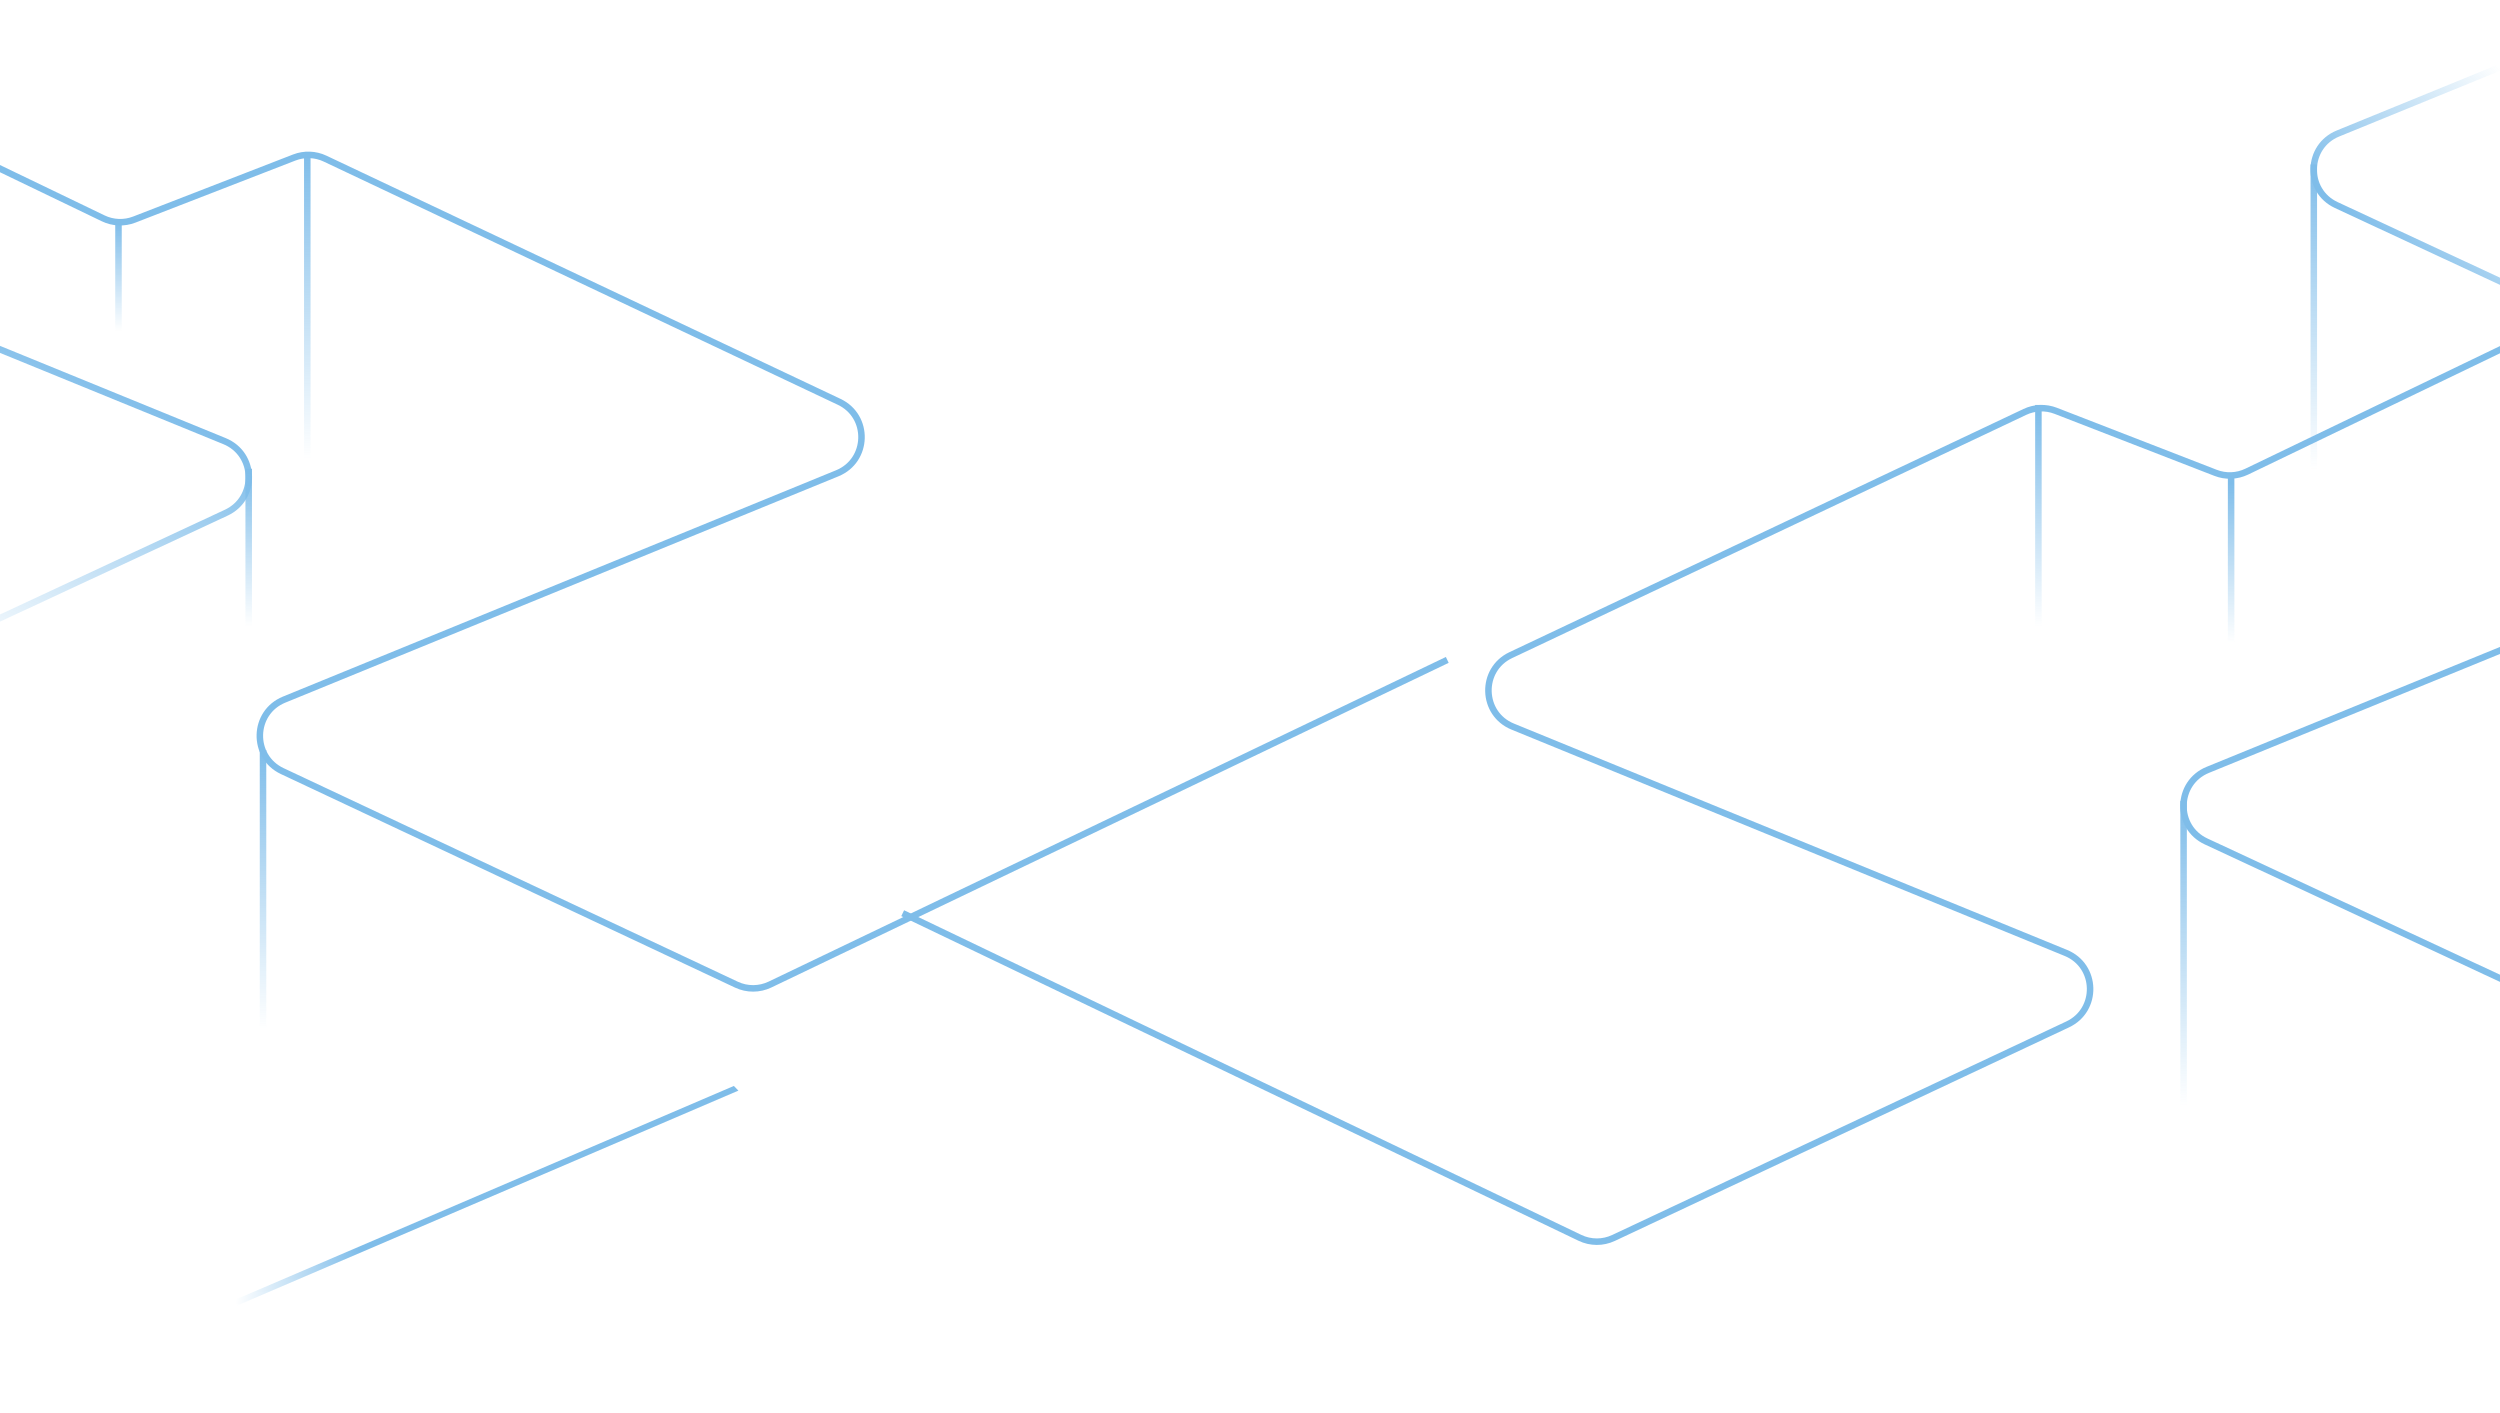<svg width="1920" height="1085" viewBox="0 0 1920 1085" fill="none" xmlns="http://www.w3.org/2000/svg">
<g opacity="0.5">
<path d="M1994.76 232.531L1725.49 362.222C1718.01 365.826 1709.36 366.166 1701.62 363.161L1578.78 315.498C1571.11 312.52 1562.54 312.827 1555.1 316.348L1160.29 503.13C1136.71 514.284 1137.61 548.136 1161.75 558.014L1586.56 731.834C1610.73 741.724 1611.6 775.635 1587.96 786.748L1239.15 950.761C1230.99 954.597 1221.54 954.561 1213.41 950.665L959.758 829.075L693.258 701.329" stroke="#007BD4" stroke-width="5"/>
<path d="M-190 38.004L79.269 167.694C86.752 171.299 95.395 171.639 103.139 168.634L225.977 120.971C233.653 117.992 242.215 118.3 249.658 121.821L644.473 308.603C668.05 319.757 667.144 353.609 643.004 363.487L218.198 537.306C194.027 547.197 193.159 581.108 216.794 592.221L565.611 756.234C573.767 760.069 583.216 760.034 591.344 756.138L845 634.548L1111.5 506.802" stroke="#007BD4" stroke-width="5"/>
<line x1="1565.5" y1="579.004" x2="1565.5" y2="311.004" stroke="url(#paint0_linear_1359:8162)" stroke-width="5"/>
<line x1="1713.5" y1="567.16" x2="1713.5" y2="366.006" stroke="url(#paint1_linear_1359:8162)" stroke-width="5"/>
<path d="M191 360.004V480.832" stroke="url(#paint2_linear_1359:8162)" stroke-width="5"/>
<path d="M91 171.004V254.004" stroke="url(#paint3_linear_1359:8162)" stroke-width="5"/>
<path d="M236 118.004V352.004" stroke="url(#paint4_linear_1359:8162)" stroke-width="5"/>
<path d="M202 576.004V790.004" stroke="url(#paint5_linear_1359:8162)" stroke-width="5"/>
<path d="M1677 615.004L1677 849.004" stroke="url(#paint6_linear_1359:8162)" stroke-width="5"/>
<path d="M1777 126.266L1777 360.266" stroke="url(#paint7_linear_1359:8162)" stroke-width="5"/>
<line y1="-2.5" x2="626.15" y2="-2.5" transform="matrix(-0.919 0.394 -0.697 -0.717 563.605 834.004)" stroke="url(#paint8_linear_1359:8162)" stroke-width="5"/>
<path d="M-99 520.762L173.745 393.76C197.475 382.71 196.661 348.695 172.43 338.793L-71.083 239.281" stroke="url(#paint9_linear_1359:8162)" stroke-width="5"/>
<path d="M1967 773.219L1694.26 646.217C1670.53 635.167 1671.34 601.152 1695.57 591.25L1939.08 491.738" stroke="#007BD4" stroke-width="5"/>
<path d="M2067 284.48L1794.26 157.479C1770.53 146.429 1771.34 112.414 1795.57 102.512L2039.08 2.999" stroke="url(#paint10_linear_1359:8162)" stroke-width="5"/>
</g>
<defs>
<linearGradient id="paint0_linear_1359:8162" x1="1561" y1="318.329" x2="1565.44" y2="480.818" gradientUnits="userSpaceOnUse">
<stop stop-color="#007BD4"/>
<stop offset="1" stop-color="#007BD4" stop-opacity="0"/>
</linearGradient>
<linearGradient id="paint1_linear_1359:8162" x1="1709" y1="371.504" x2="1711.5" y2="493.504" gradientUnits="userSpaceOnUse">
<stop stop-color="#007BD4"/>
<stop offset="1" stop-color="#007BD4" stop-opacity="0"/>
</linearGradient>
<linearGradient id="paint2_linear_1359:8162" x1="191.5" y1="360.004" x2="191.5" y2="480.832" gradientUnits="userSpaceOnUse">
<stop stop-color="#007BD4"/>
<stop offset="1" stop-color="#007BD4" stop-opacity="0"/>
</linearGradient>
<linearGradient id="paint3_linear_1359:8162" x1="91.5" y1="171.004" x2="91.5" y2="254.004" gradientUnits="userSpaceOnUse">
<stop stop-color="#007BD4"/>
<stop offset="1" stop-color="#007BD4" stop-opacity="0"/>
</linearGradient>
<linearGradient id="paint4_linear_1359:8162" x1="236.5" y1="118.004" x2="236.5" y2="352.004" gradientUnits="userSpaceOnUse">
<stop stop-color="#007BD4"/>
<stop offset="1" stop-color="#007BD4" stop-opacity="0"/>
</linearGradient>
<linearGradient id="paint5_linear_1359:8162" x1="202.5" y1="576.004" x2="202.5" y2="790.004" gradientUnits="userSpaceOnUse">
<stop stop-color="#007BD4"/>
<stop offset="1" stop-color="#007BD4" stop-opacity="0"/>
</linearGradient>
<linearGradient id="paint6_linear_1359:8162" x1="1677.5" y1="615.004" x2="1677.5" y2="849.004" gradientUnits="userSpaceOnUse">
<stop stop-color="#007BD4"/>
<stop offset="1" stop-color="#007BD4" stop-opacity="0"/>
</linearGradient>
<linearGradient id="paint7_linear_1359:8162" x1="1777.5" y1="126.266" x2="1777.5" y2="360.266" gradientUnits="userSpaceOnUse">
<stop stop-color="#007BD4"/>
<stop offset="1" stop-color="#007BD4" stop-opacity="0"/>
</linearGradient>
<linearGradient id="paint8_linear_1359:8162" x1="313.075" y1="0" x2="384.98" y2="47.402" gradientUnits="userSpaceOnUse">
<stop stop-color="#007BD4"/>
<stop offset="1" stop-color="#007BD4" stop-opacity="0"/>
</linearGradient>
<linearGradient id="paint9_linear_1359:8162" x1="118.5" y1="308.004" x2="0.5" y2="521.004" gradientUnits="userSpaceOnUse">
<stop stop-color="#007BD4"/>
<stop offset="1" stop-color="#007BD4" stop-opacity="0"/>
</linearGradient>
<linearGradient id="paint10_linear_1359:8162" x1="1781" y1="144.004" x2="1900" y2="31.004" gradientUnits="userSpaceOnUse">
<stop stop-color="#007BD4"/>
<stop offset="1" stop-color="#007BD4" stop-opacity="0"/>
</linearGradient>
</defs>
</svg>
